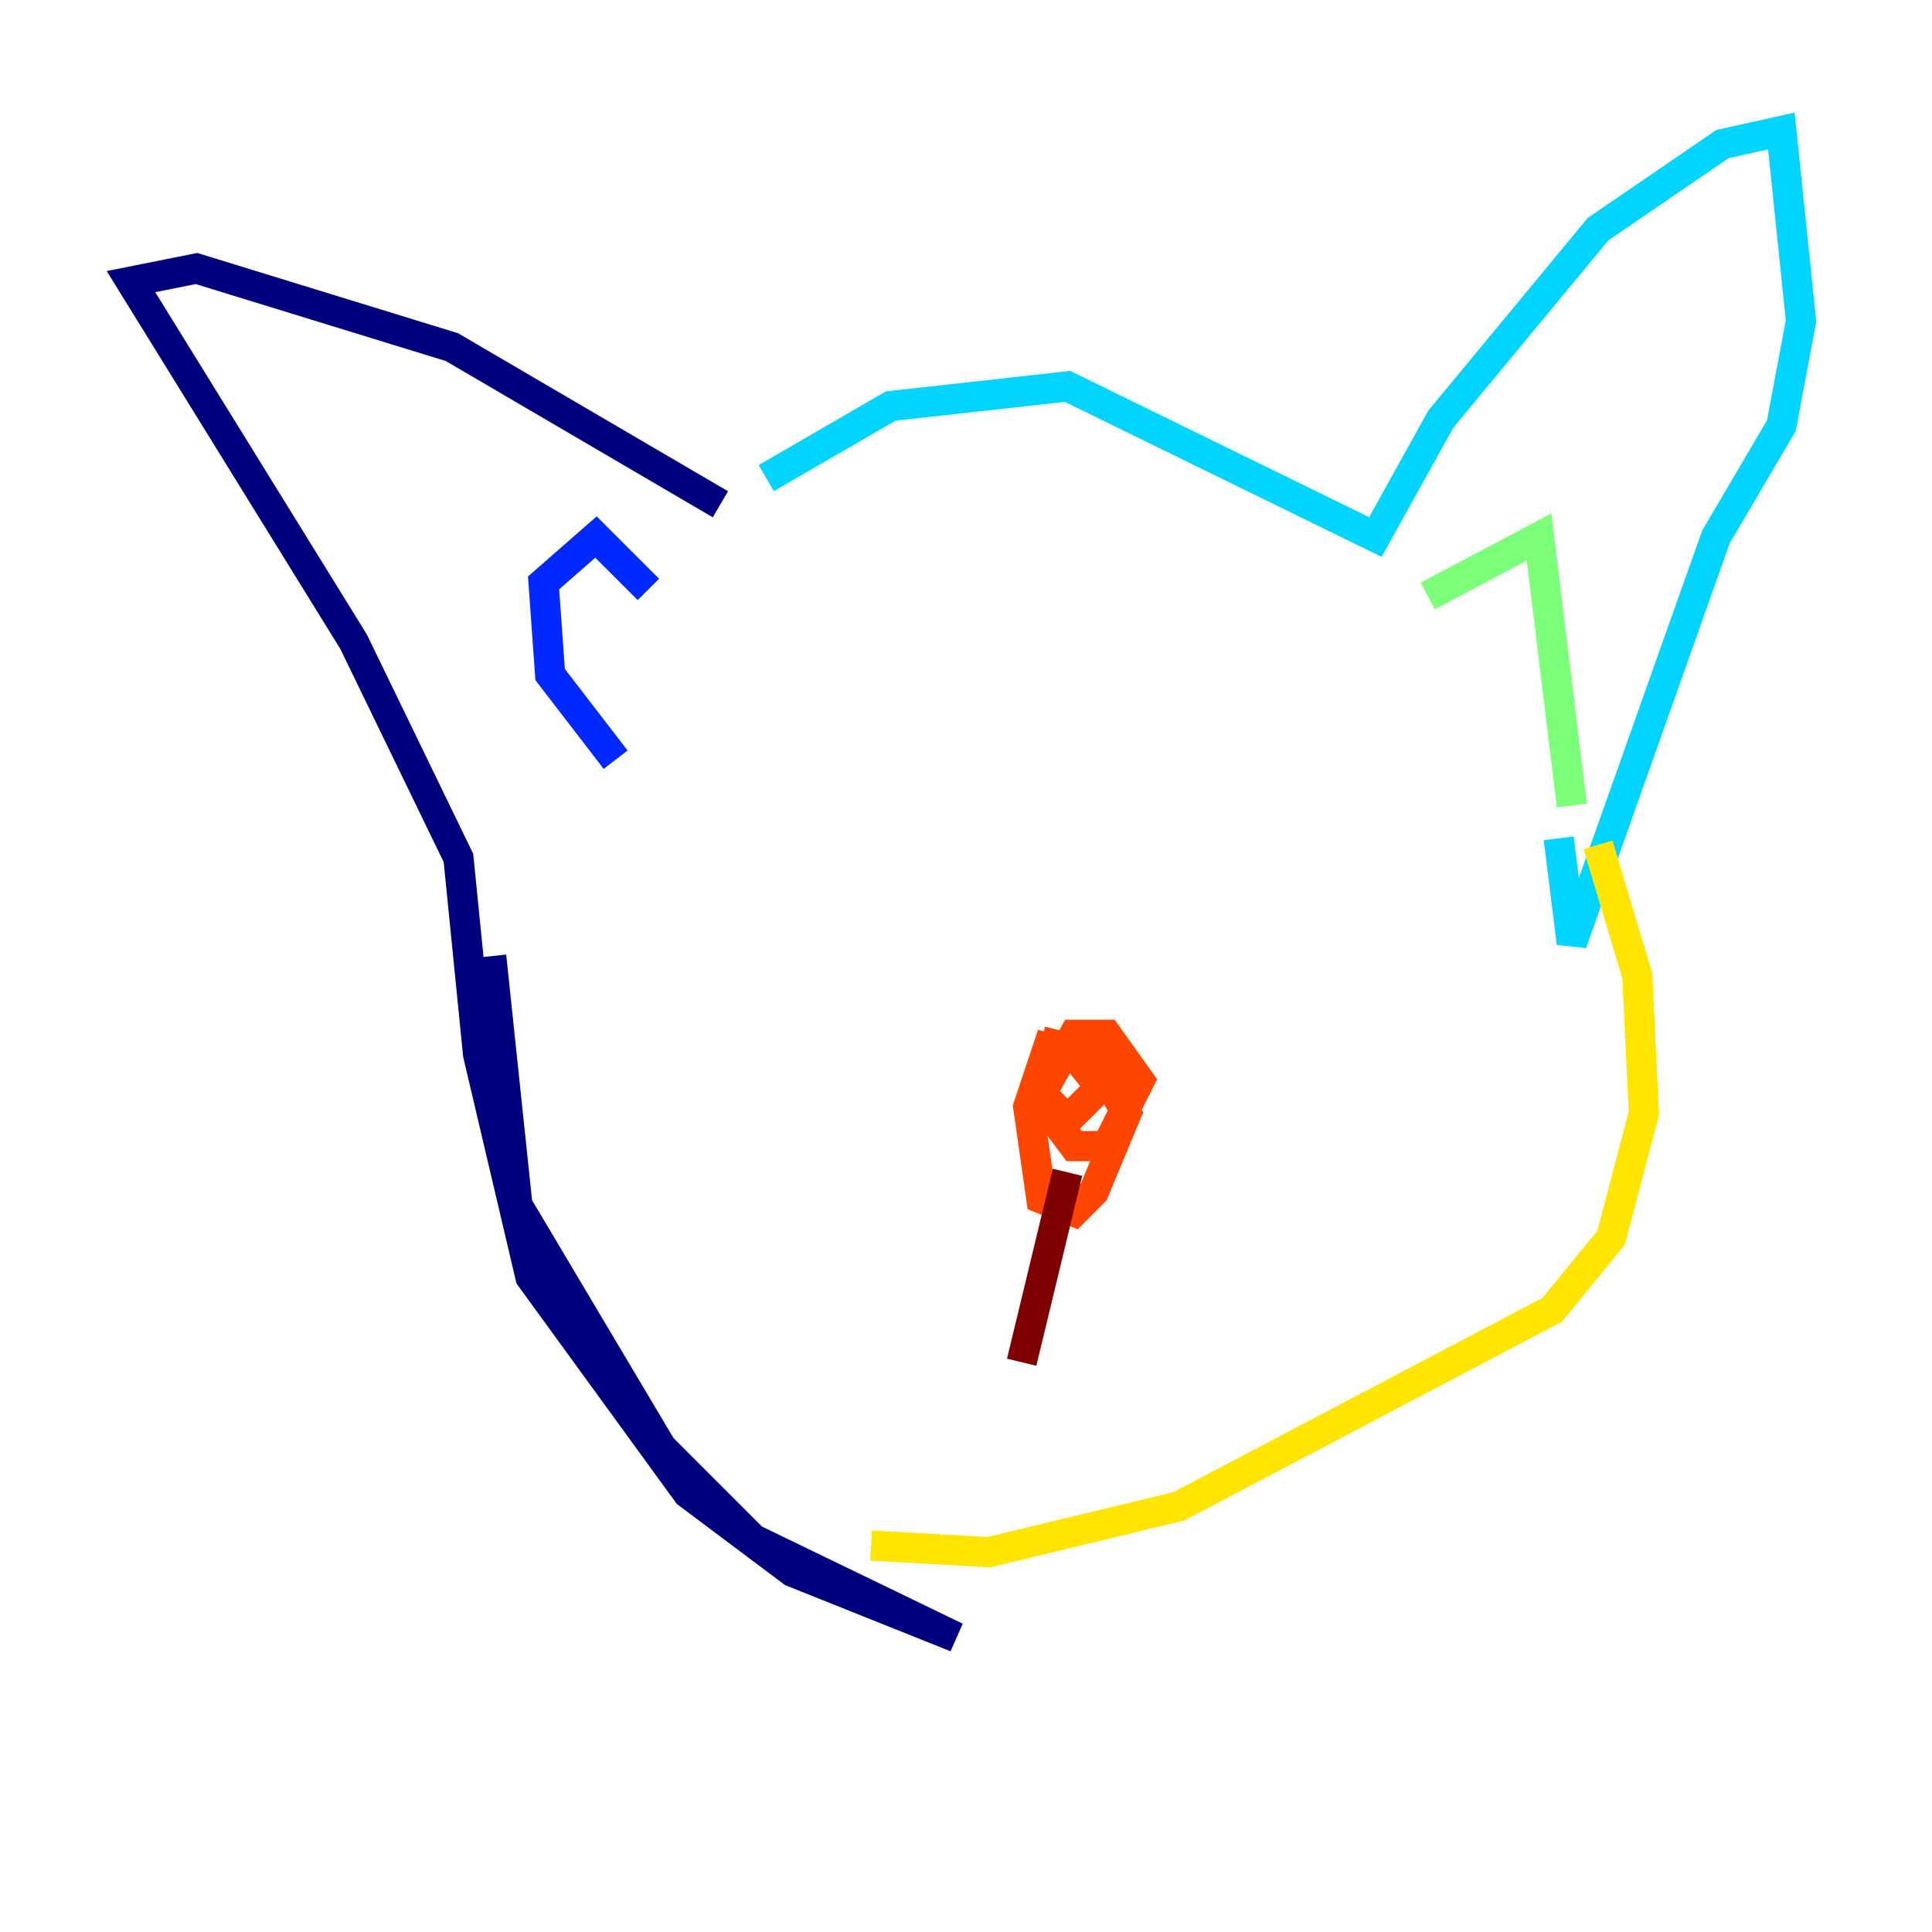 <?xml version="1.0" encoding="utf-8" ?>
<svg baseProfile="tiny" height="128" version="1.2" viewBox="0,0,128,128" width="128" xmlns="http://www.w3.org/2000/svg" xmlns:ev="http://www.w3.org/2001/xml-events" xmlns:xlink="http://www.w3.org/1999/xlink"><defs /><polyline fill="none" points="32.542,63.349 34.278,79.837 43.824,95.891 49.898,101.966 63.349,108.475 52.502,104.136 45.559,98.929 35.146,84.61 31.675,69.858 30.373,56.841 23.43,42.522 8.678,18.658 13.017,17.79 29.939,22.997 47.729,33.41" stroke="#00007f" stroke-width="2" /><polyline fill="none" points="40.786,50.332 36.447,44.691 36.014,38.617 39.485,35.58 42.956,39.051" stroke="#0028ff" stroke-width="2" /><polyline fill="none" points="50.766,31.675 59.01,26.902 70.725,25.6 91.119,35.58 95.458,27.77 105.871,15.186 114.115,9.546 118.02,8.678 119.322,21.261 118.02,28.203 113.681,35.58 104.136,62.481 103.268,55.539" stroke="#00d4ff" stroke-width="2" /><polyline fill="none" points="94.59,39.485 101.966,35.58 104.136,53.37" stroke="#7cff79" stroke-width="2" /><polyline fill="none" points="105.871,55.973 108.475,64.651 108.909,73.763 106.739,82.007 102.834,86.78 78.102,99.797 65.519,102.834 57.709,102.4" stroke="#ffe500" stroke-width="2" /><polyline fill="none" points="68.556,72.461 71.159,75.932 73.329,75.932 75.498,71.593 73.329,68.556 71.159,68.556 68.99,72.461 70.725,74.197 72.895,72.027 71.159,69.858 69.424,69.424 68.122,73.329 68.99,79.403 71.159,80.271 72.461,78.969 74.63,73.763 72.461,69.858 68.99,68.99" stroke="#ff4600" stroke-width="2" /><polyline fill="none" points="70.725,77.668 67.688,90.251" stroke="#7f0000" stroke-width="2" /></svg>